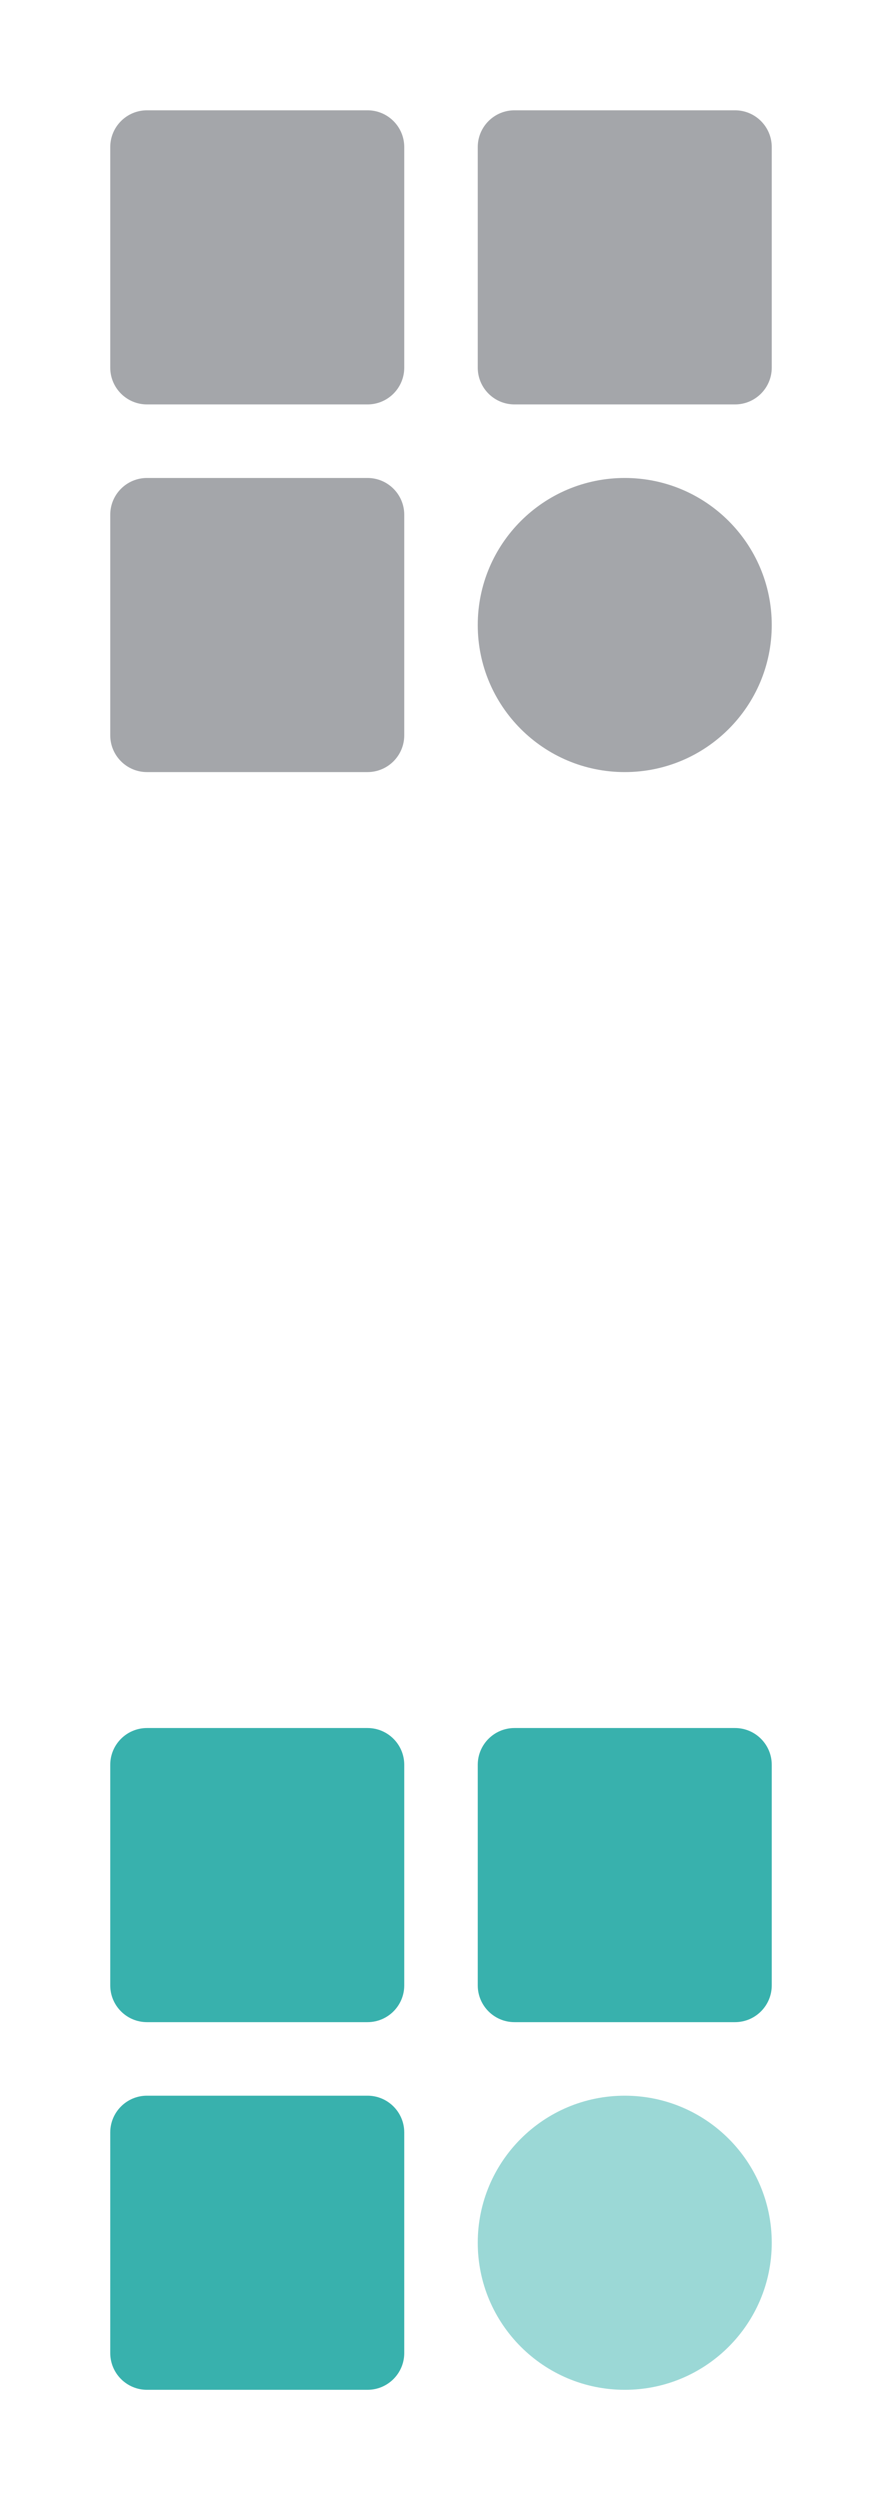 <?xml version="1.0" encoding="UTF-8"?>
<svg width="24px" height="68px" viewBox="0 0 24 68" version="1.1" xmlns="http://www.w3.org/2000/svg" xmlns:xlink="http://www.w3.org/1999/xlink">
    <title>B546D987-D6F9-4DE2-8FD1-49397C12D28C</title>
    <defs>
        <rect id="path-1" x="0" y="0" width="24" height="24"></rect>
        <rect id="path-3" x="0" y="0" width="24" height="24"></rect>
    </defs>
    <g id="💎-Components" stroke="none" stroke-width="1" fill="none" fill-rule="evenodd">
        <g id="Icons/Grid/Keep" transform="translate(-1056, -1455)">
            <g id="24dp" transform="translate(62, 1263)">
                <g id="Black" transform="translate(954, 0)">
                    <g id="Icon-/-24-/-Black" transform="translate(40, 40)">
                        <g id="Icons-/-24-/-ic_category_off_on" transform="translate(0, 152)">
                            <g id="Icons-/-24-/-ic_category_secondary" transform="translate(0, 44)">
                                <mask id="mask-2" fill="white">
                                    <use xlink:href="#path-1"></use>
                                </mask>
                                <g id="Icons-/-24-/-ic_category_secondary-(Background/Mask)"></g>
                                <path d="M4,3 L10,3 C10.552,3 11,3.448 11,4 L11,10 C11,10.552 10.552,11 10,11 L4,11 C3.448,11 3,10.552 3,10 L3,4 C3,3.448 3.448,3 4,3 Z M4,13 L10,13 C10.552,13 11,13.448 11,14 L11,20 C11,20.552 10.552,21 10,21 L4,21 C3.448,21 3,20.552 3,20 L3,14 C3,13.448 3.448,13 4,13 Z M13,4 L13,10 C13,10.552 13.448,11 14,11 L20,11 C20.552,11 21,10.552 21,10 L21,4 C21,3.448 20.552,3 20,3 L14,3 C13.448,3 13,3.448 13,4 Z" id="Union" fill="#38B1AD" mask="url(#mask-2)"></path>
                                <path d="M17,13 C19.209,13 21,14.791 21,17 C21,19.209 19.209,21 17,21 C14.791,21 13,19.209 13,17 C13,14.791 14.791,13 17,13 Z" id="Rectangle-4902" fill="#9BD8D6" mask="url(#mask-2)"></path>
                            </g>
                            <g id="Icons-/-24-/-ic_category_grey04">
                                <mask id="mask-4" fill="white">
                                    <use xlink:href="#path-3"></use>
                                </mask>
                                <g id="Icons-/-24-/-ic_category_grey04-(Background/Mask)"></g>
                                <path d="M4,3 L10,3 C10.552,3 11,3.448 11,4 L11,10 C11,10.552 10.552,11 10,11 L4,11 C3.448,11 3,10.552 3,10 L3,4 C3,3.448 3.448,3 4,3 Z M4,13 L10,13 C10.552,13 11,13.448 11,14 L11,20 C11,20.552 10.552,21 10,21 L4,21 C3.448,21 3,20.552 3,20 L3,14 C3,13.448 3.448,13 4,13 Z M13,4 L13,10 C13,10.552 13.448,11 14,11 L20,11 C20.552,11 21,10.552 21,10 L21,4 C21,3.448 20.552,3 20,3 L14,3 C13.448,3 13,3.448 13,4 Z" id="Union" fill="#A4A6AA" mask="url(#mask-4)"></path>
                                <path d="M17,13 C19.209,13 21,14.791 21,17 C21,19.209 19.209,21 17,21 C14.791,21 13,19.209 13,17 C13,14.791 14.791,13 17,13 Z" id="Rectangle-4902" fill="#A4A6AA" mask="url(#mask-4)"></path>
                            </g>
                        </g>
                    </g>
                </g>
            </g>
        </g>
    </g>
</svg>